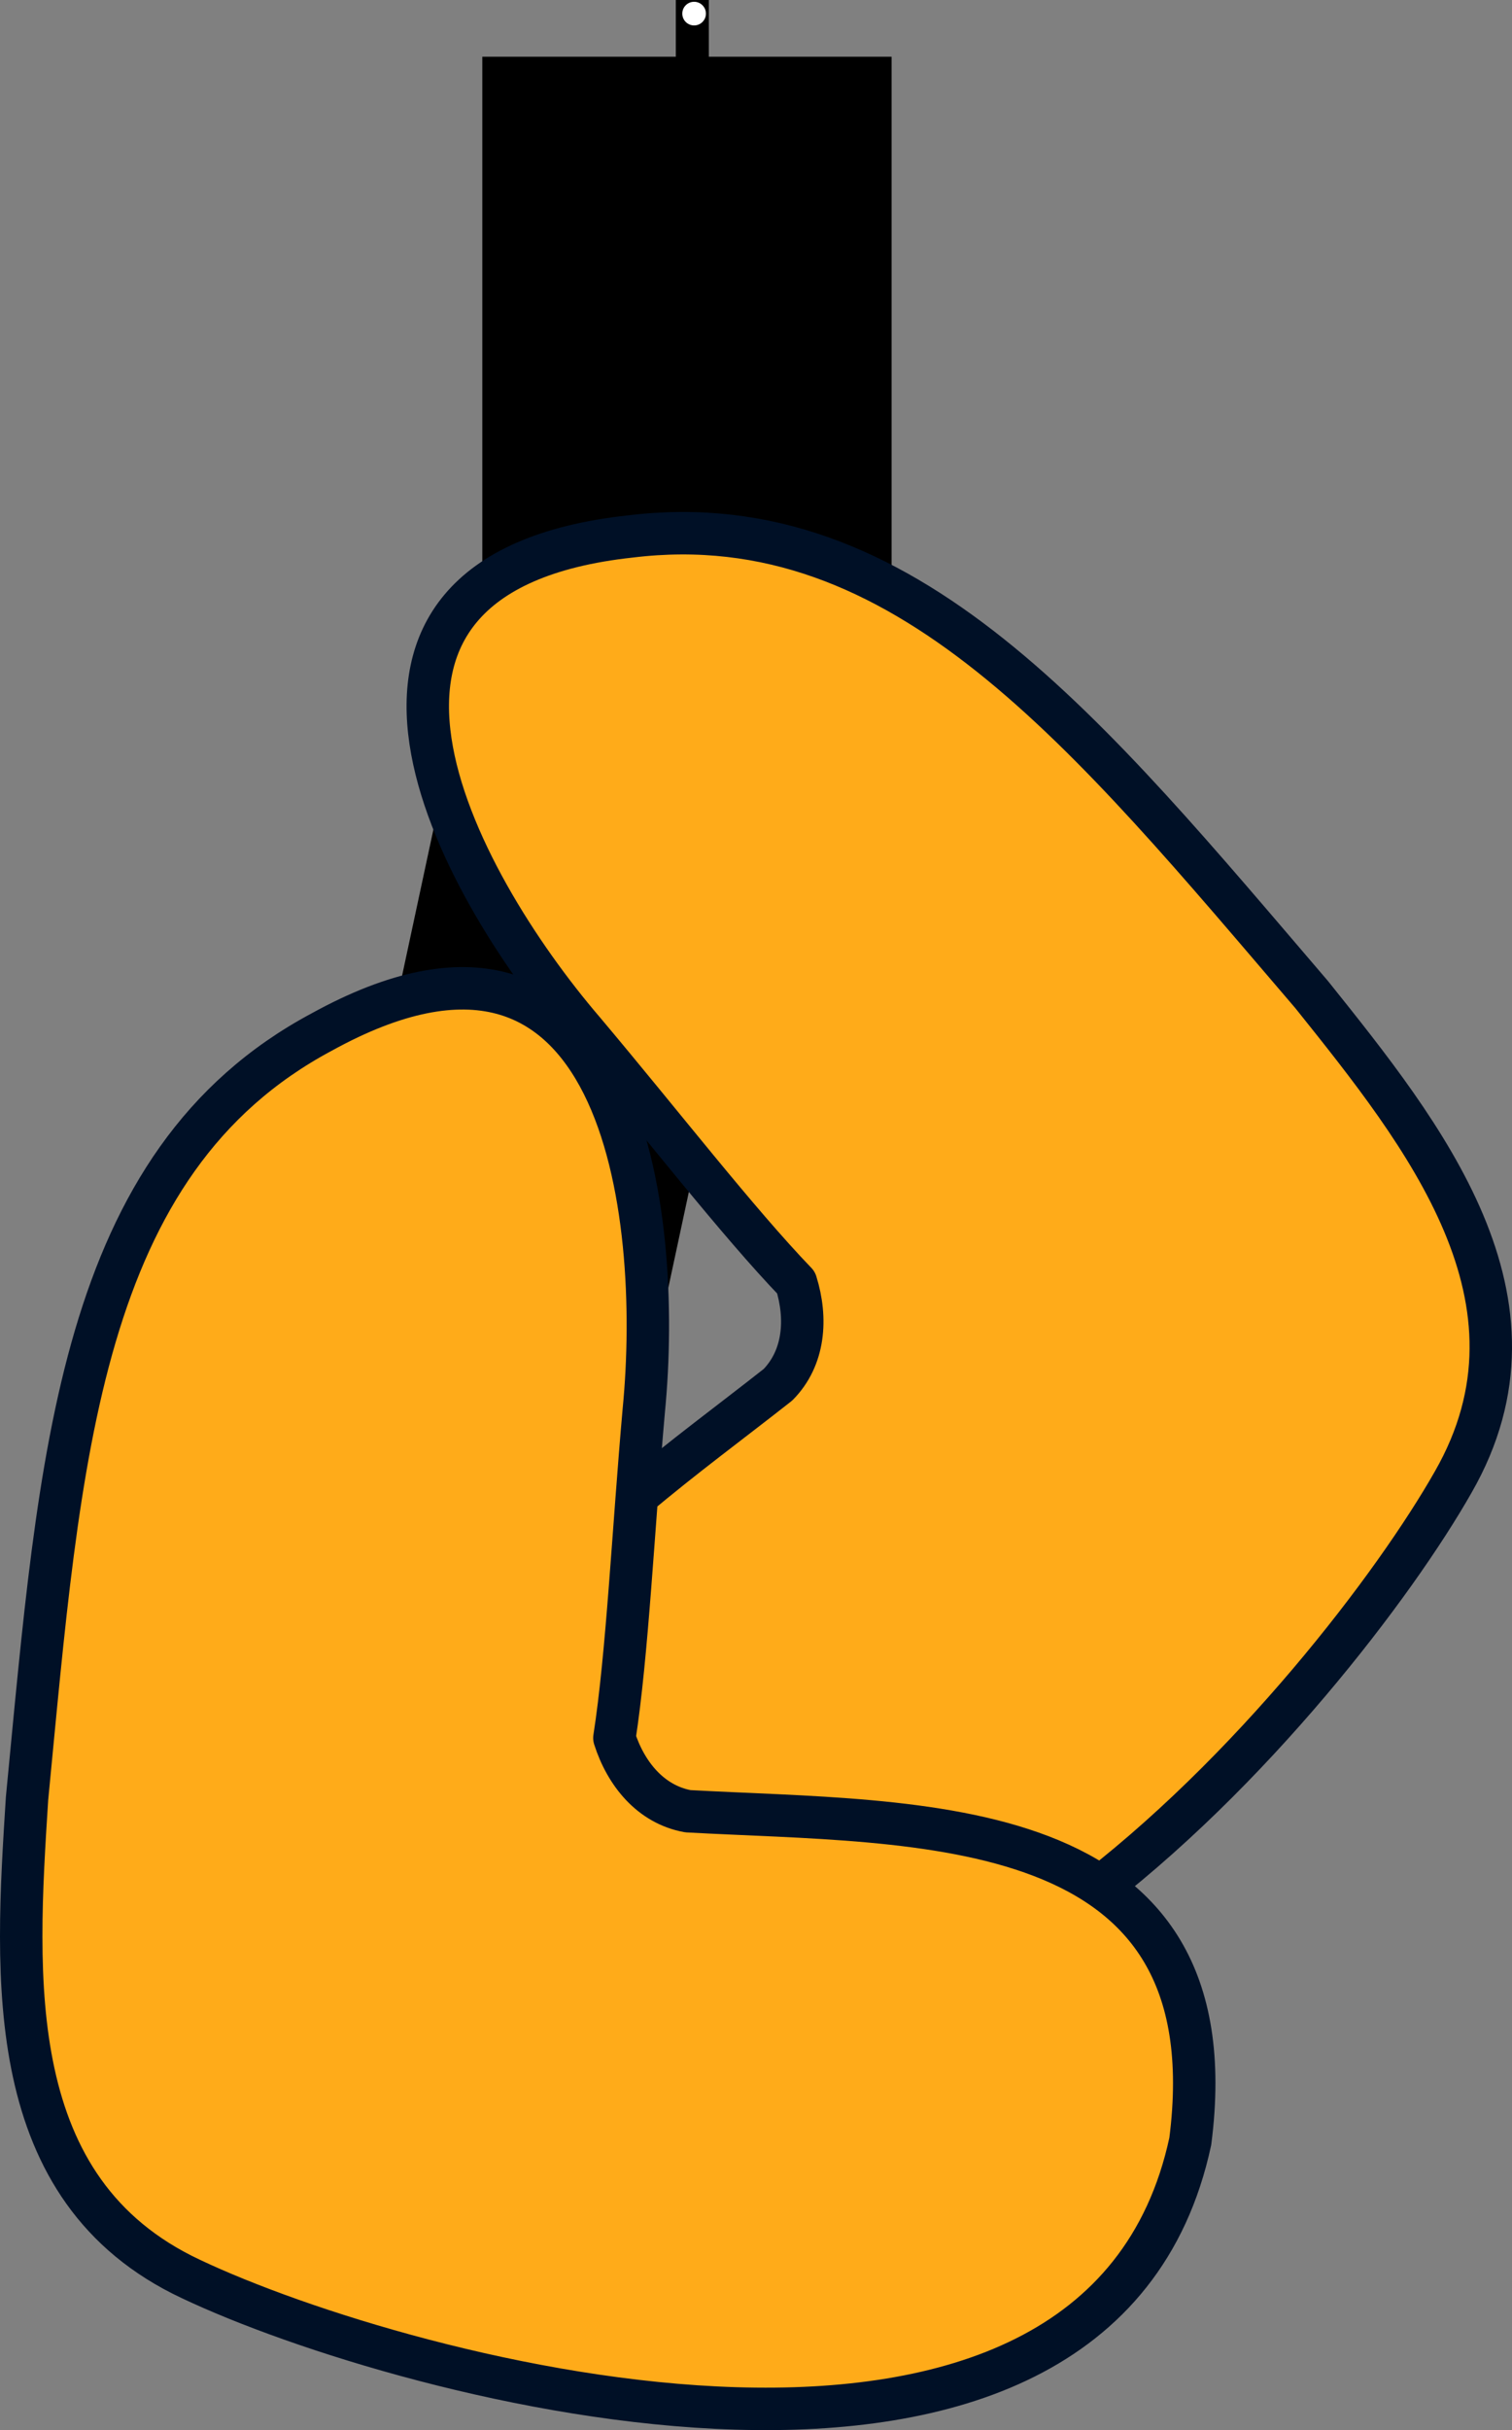 <svg version="1.1" xmlns="http://www.w3.org/2000/svg" xmlns:xlink="http://www.w3.org/1999/xlink" width="302.927" height="486.526" viewBox="0,0,302.927,486.526"><rect x="0" y="0" width="302.927" height="486.526" fill="#808080" stroke="none"/><g transform="translate(-47.81,23.356)"><g data-paper-data="{&quot;isPaintingLayer&quot;:true}" stroke-miterlimit="10" stroke-dasharray="" stroke-dashoffset="0" style="mix-blend-mode: normal"><path d="M107.169,275.583l30.103,-140.353l61.85,13.266l-30.103,140.353z" fill="#000000" fill-rule="nonzero" stroke="#000000" stroke-width="2" stroke-linecap="butt" stroke-linejoin="miter"/><path d="M114.013,277.051l1.163,-5.422l61.85,13.266l-1.163,5.422z" fill="#000000" fill-rule="nonzero" stroke="#000000" stroke-width="2" stroke-linecap="butt" stroke-linejoin="miter"/><path d="M145.439,170.546v-181.545h80.003v181.545z" fill="#000000" fill-rule="nonzero" stroke="#000000" stroke-width="2" stroke-linecap="butt" stroke-linejoin="miter"/><path d="M184.208,5.337v-27.693h4.616v27.693z" fill="#000000" fill-rule="nonzero" stroke="#000000" stroke-width="2" stroke-linecap="butt" stroke-linejoin="miter"/><path d="M184.506,-20.63c0,-1.307 1.06,-2.367 2.367,-2.367c1.307,0 2.367,1.06 2.367,2.367c0,1.307 -1.06,2.367 -2.367,2.367c-1.307,0 -2.367,-1.06 -2.367,-2.367z" fill="#ffffff" fill-rule="nonzero" stroke="none" stroke-width="0" stroke-linecap="butt" stroke-linejoin="miter"/><path d="M207.296,233.424c-11.719,-12.173 -26.951,-31.865 -42.487,-50.298c-25.996,-30.301 -59.134,-91.668 9.336,-99.083c54.959,-6.688 91.759,39.565 136.461,91.733c22.523,28.126 49.168,61.25 28.373,97.55c-23.276,41.033 -115.508,152.036 -179.752,92.467c-45.312,-49.648 8.193,-83.358 44.447,-111.912c5.304,-5.382 5.876,-13.245 3.623,-20.458z" data-paper-data="{&quot;index&quot;:null}" fill="#ffab19" fill-rule="evenodd" stroke="#001026" stroke-width="8.5" stroke-linecap="round" stroke-linejoin="round"/><path d="M170.902,324.598c2.299,7.199 7.283,13.307 14.716,14.666c46.078,2.55 109.239,-0.588 100.665,66.08c-18.374,85.663 -157.633,47.774 -200.254,27.555c-37.873,-17.77 -35.088,-60.19 -32.806,-96.15c6.628,-68.379 10.185,-127.378 59.015,-153.472c60.308,-33.259 68.43,36.01 64.554,75.745c-2.131,24.012 -3.289,48.881 -5.889,65.577z" data-paper-data="{&quot;index&quot;:null}" fill="#ffab19" fill-rule="evenodd" stroke="#001026" stroke-width="8.5" stroke-linecap="round" stroke-linejoin="round"/></g></g></svg>